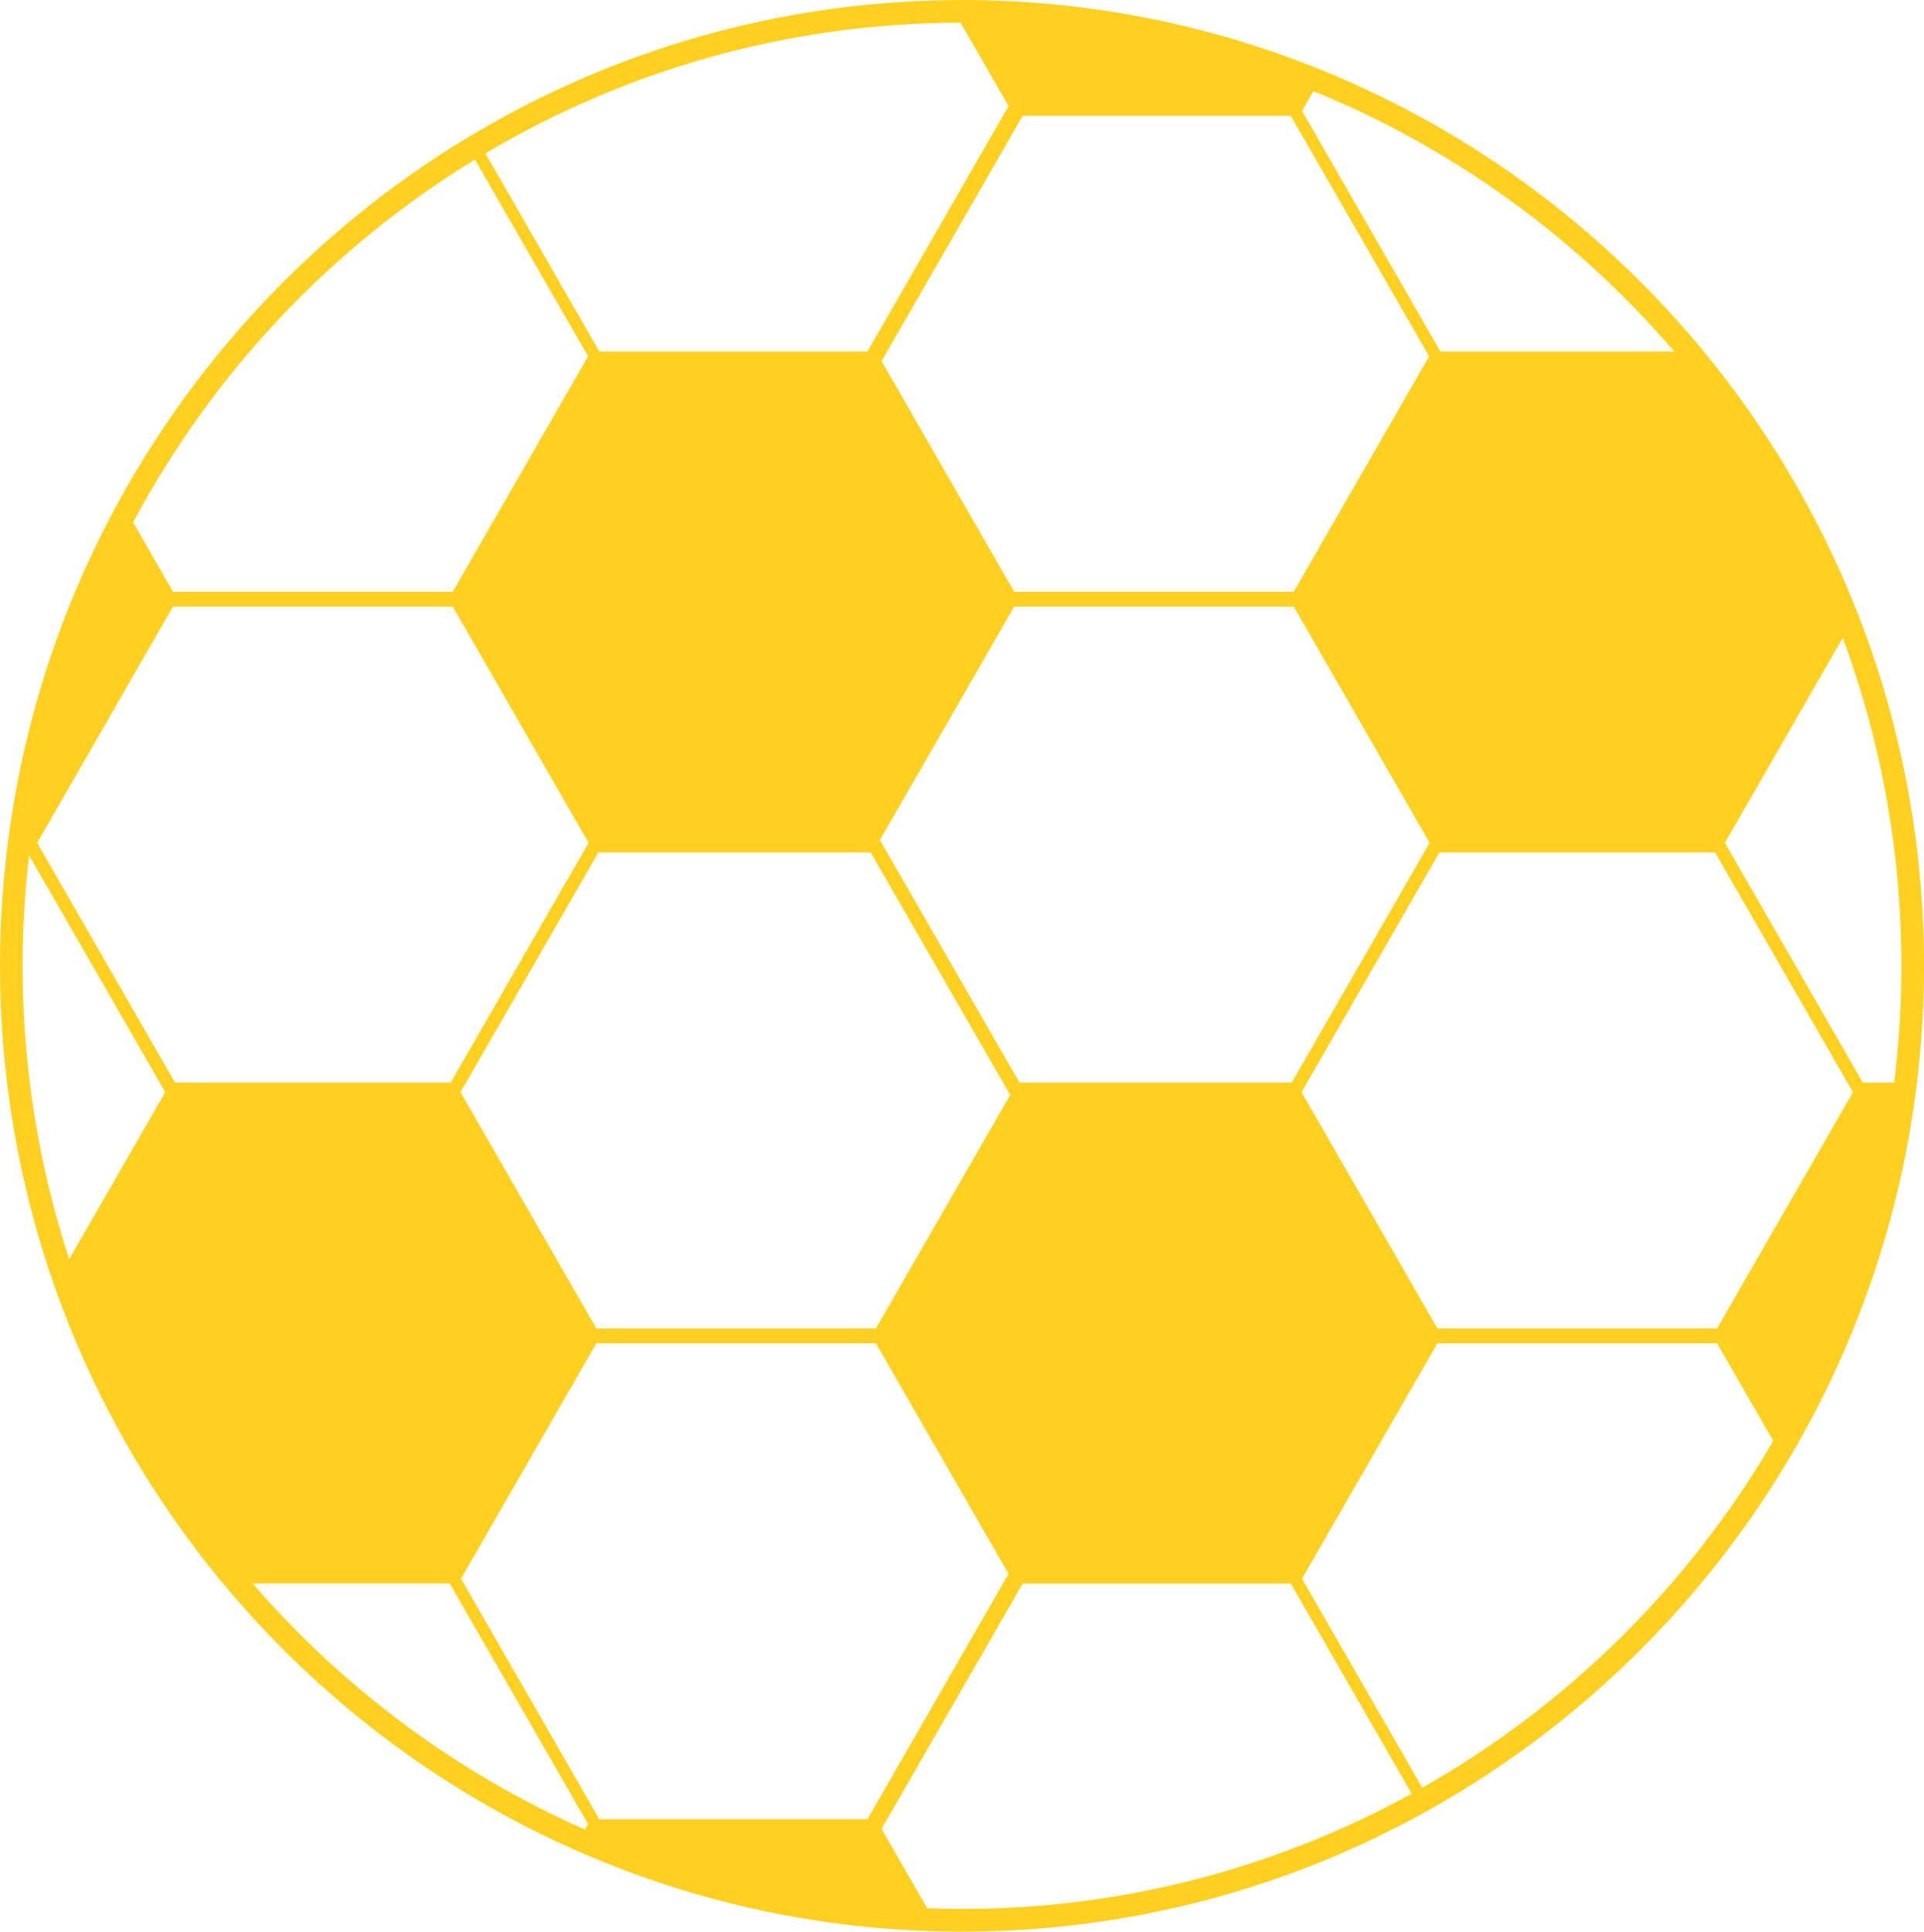 <?xml version="1.0" encoding="utf-8"?>
<!-- Generator: Adobe Illustrator 14.0.0, SVG Export Plug-In . SVG Version: 6.00 Build 43363)  -->
<!DOCTYPE svg PUBLIC "-//W3C//DTD SVG 1.1//EN" "http://www.w3.org/Graphics/SVG/1.1/DTD/svg11.dtd">
<svg version="1.1" id="Layer_1" xmlns:sketch="http://www.bohemiancoding.com/sketch/ns"
	 xmlns="http://www.w3.org/2000/svg" xmlns:xlink="http://www.w3.org/1999/xlink" x="0px" y="0px" width="127.031px"
	 height="127.514px" viewBox="36 16 127.031 127.514" enable-background="new 36 16 127.031 127.514" xml:space="preserve">
<title>Soccer Ball</title>
<desc>Created with Sketch.</desc>
<g sketch:type="MSPage">
	<g sketch:type="MSArtboardGroup">
		<path sketch:type="MSShapeGroup" fill="#FFD01F" d="M158.63,56.435c-2.472-6.292-5.913-12.098-10.137-17.229
			c-6.645-8.071-15.228-14.476-25.024-18.495C116.072,17.677,107.986,16,99.516,16c-0.317,0-0.633,0.007-0.948,0.012
			c-11.394,0.168-22.068,3.363-31.264,8.817c-0.231,0.137-0.462,0.271-0.691,0.41c-9.468,5.779-17.316,13.975-22.697,23.725
			c-3.896,7.062-6.496,14.941-7.475,23.311C36.153,74.73,36,77.226,36,79.757c0,7.389,1.264,14.487,3.577,21.093
			c2.538,7.246,6.345,13.898,11.152,19.684c6.23,7.499,14.14,13.543,23.142,17.547c7.44,3.309,15.623,5.227,24.226,5.416
			c0.471,0.011,0.945,0.018,1.419,0.018c11.02,0,21.393-2.833,30.434-7.809c0.234-0.129,0.467-0.261,0.699-0.393
			c9.572-5.428,17.61-13.271,23.283-22.706c4.52-7.515,7.536-16.035,8.635-25.142c0.303-2.528,0.465-5.1,0.465-7.708
			C163.031,71.53,161.471,63.661,158.63,56.435L158.63,56.435z M122.717,22.019c9.257,3.761,17.41,9.702,23.824,17.187h-15.439
			l-9.135-15.882L122.717,22.019L122.717,22.019z M94.141,71.527h-0.086l8.908-15.488h18.455l8.973,15.6l-9.102,15.826h-17.981
			L94.141,71.527L94.141,71.527z M102.74,88.212l-8.908,15.487H75.377l-8.973-15.599l9.103-15.826h17.981l9.167,15.938H102.74
			L102.74,88.212z M121.223,23.642l9.135,15.881l-8.939,15.543h-18.455l-8.758-15.225l9.318-16.199H121.223L121.223,23.642z
			 M99.421,17.497l3.169,5.51l-9.317,16.2H75.571l-7.523-13.081C77.254,20.66,87.978,17.514,99.421,17.497L99.421,17.497z
			 M67.358,26.535l7.471,12.988L65.89,55.066H47.425l-2.635-4.583C50.046,40.62,57.868,32.334,67.358,26.535L67.358,26.535z
			 M40.569,99.127c-1.994-6.101-3.078-12.61-3.078-19.371c0-2.465,0.148-4.897,0.428-7.29l8.992,15.634L40.569,99.127L40.569,99.127
			z M47.555,87.465l-9.101-15.826l8.972-15.6H65.89l8.972,15.6L65.76,87.465H47.555L47.555,87.465z M74.621,136.777
			c-8.467-3.74-15.951-9.321-21.939-16.244h13.012l9.135,15.883L74.621,136.777L74.621,136.777z M75.571,136.098l-9.133-15.881
			l8.939-15.543h18.455l8.757,15.226l-9.317,16.198H75.571L75.571,136.098z M99.516,142.018c-0.77,0-1.535-0.02-2.298-0.047
			l-3.012-5.238l9.318-16.199h17.699l7.982,13.875C120.381,139.258,110.264,142.018,99.516,142.018L99.516,142.018z
			 M129.904,134.016l-7.938-13.799l8.939-15.543h18.464l3.708,6.446C147.514,120.656,139.498,128.58,129.904,134.016z
			 M149.37,103.699h-18.464l-8.972-15.599l9.101-15.826h18.204l9.103,15.826L149.37,103.699z M161.064,87.465h-2.076l-9.104-15.826
			l7.785-13.533c2.5,6.746,3.871,14.041,3.871,21.65C161.541,82.367,161.377,84.938,161.064,87.465z"/>
	</g>
</g>
</svg>
